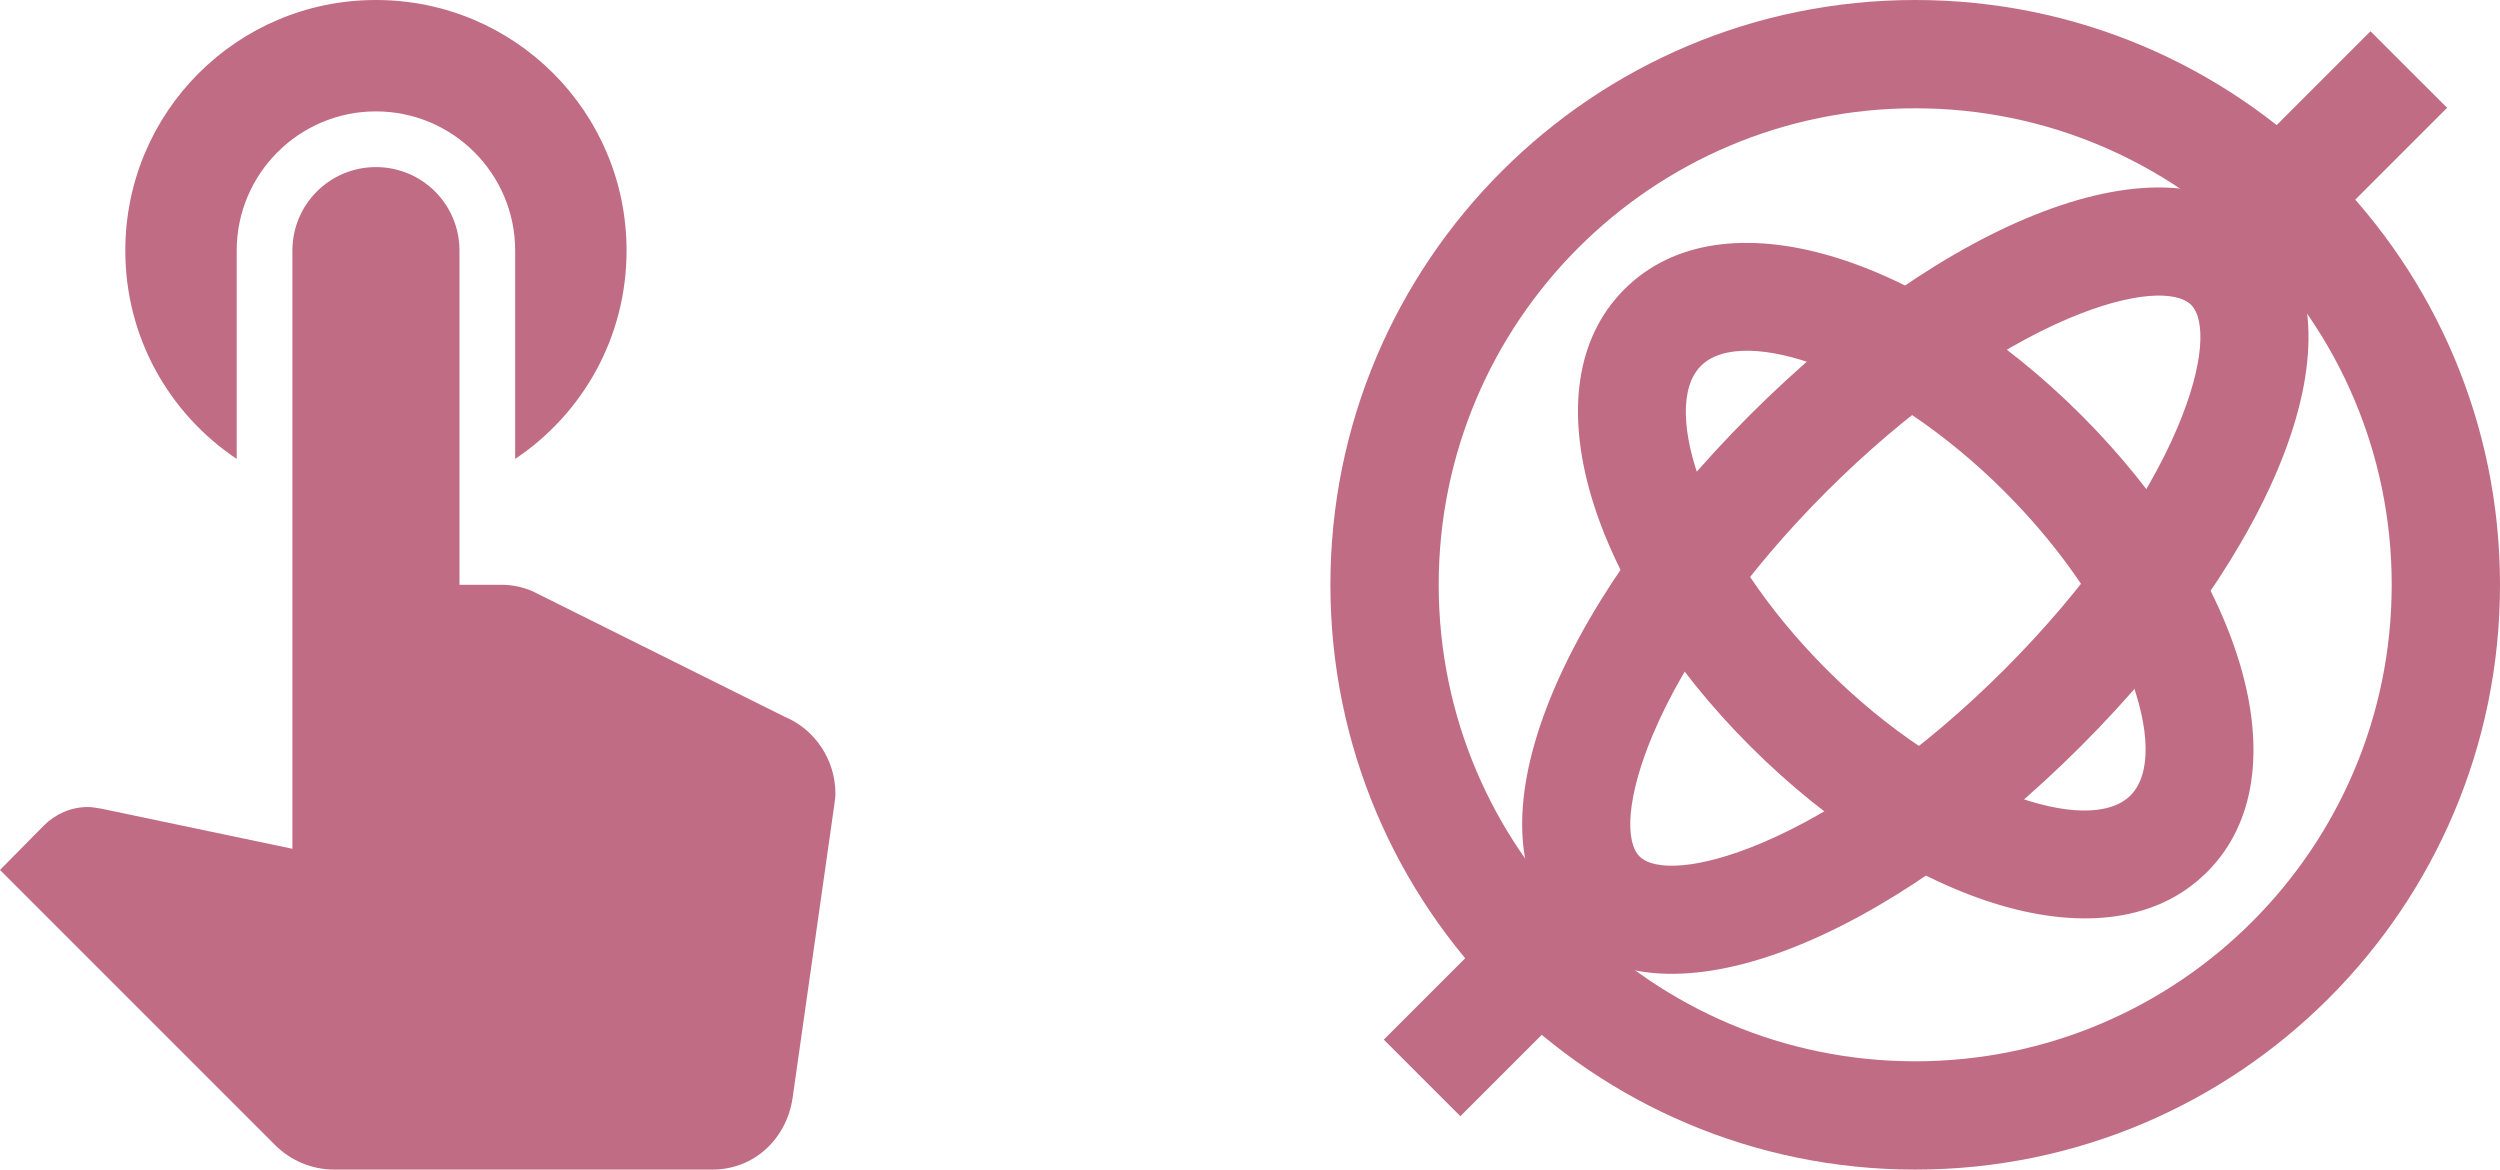 <?xml version="1.0" encoding="UTF-8" standalone="no"?>
<svg width="171px" height="80px" viewBox="0 0 171 80" version="1.1" xmlns="http://www.w3.org/2000/svg" xmlns:xlink="http://www.w3.org/1999/xlink">
    <!-- Generator: Sketch 40.2 (33826) - http://www.bohemiancoding.com/sketch -->
    <title>Group</title>
    <desc>Created with Sketch.</desc>
    <defs></defs>
    <g id="Page-1" stroke="none" stroke-width="1" fill="none" fill-rule="evenodd">
        <g id="Artboard" transform="translate(-494, -401)" fill="#C06C84">
            <g id="Group" transform="translate(494, 401)">
                <g id="Group-2" transform="translate(91, 0)">
                    <path d="M80,40 C80,17.909 62.091,0 40,0 C17.909,0 0,17.909 0,40 C0,62.091 17.909,80 40,80 C62.091,80 80,62.091 80,40 Z M7.407,40 C7.407,22 22,7.407 40,7.407 C58,7.407 72.593,22 72.593,40 C72.593,58 58,72.593 40,72.593 C22,72.593 7.407,58 7.407,40 Z" id="Oval"></path>
                    <path d="M59.964,59.645 C66.707,52.902 62.178,39.214 51.358,28.394 C40.538,17.574 26.849,13.045 20.107,19.788 C13.364,26.53 17.893,40.219 28.713,51.039 C39.533,61.859 53.222,66.388 59.964,59.645 Z M25.344,25.025 C28.216,22.154 37.82,25.332 46.12,33.632 C54.42,41.931 57.598,51.536 54.726,54.407 C51.855,57.278 42.25,54.101 33.951,45.801 C25.651,37.501 22.473,27.897 25.344,25.025 Z" id="Oval"></path>
                    <path d="M64.109,15.616 C57.209,8.716 41.872,15.208 28.686,28.394 C15.501,41.579 9.009,56.917 15.909,63.817 C22.809,70.717 38.146,64.224 51.332,51.039 C64.517,37.854 71.01,22.516 64.109,15.616 Z M29.53,57.65 C25.142,59.507 22.139,59.572 21.146,58.579 C20.154,57.586 20.218,54.583 22.076,50.195 C24.258,45.039 28.469,39.087 33.924,33.632 C39.38,28.176 45.332,23.966 50.488,21.783 C54.876,19.926 57.879,19.861 58.872,20.854 C59.864,21.846 59.8,24.85 57.942,29.237 C55.76,34.393 51.549,40.346 46.094,45.801 C40.639,51.256 34.686,55.467 29.53,57.65 Z" id="Oval"></path>
                    <polygon id="Line" points="21.169 64.068 23.788 61.449 18.551 56.212 15.932 58.831 6.27 68.492 3.651 71.111 8.889 76.349 11.508 73.73"></polygon>
                    <polygon id="Line" points="73.762 9.994 76.381 7.375 71.143 2.138 68.524 4.756 58.863 14.418 56.244 17.037 61.481 22.275 64.1 19.656"></polygon>
                </g>
                <path d="M16.19,31.39 L16.19,17.143 C16.19,11.886 20.457,7.619 25.714,7.619 C30.971,7.619 35.238,11.886 35.238,17.143 L35.238,31.39 C39.848,28.305 42.857,23.086 42.857,17.143 C42.857,7.657 35.2,0 25.714,0 C16.229,0 8.571,7.657 8.571,17.143 C8.571,23.086 11.581,28.305 16.19,31.39 L16.19,31.39 Z M53.676,49.029 L36.381,40.419 C35.733,40.152 35.048,40 34.324,40 L31.429,40 L31.429,17.143 C31.429,13.981 28.876,11.429 25.714,11.429 C22.552,11.429 20,13.981 20,17.143 L20,58.057 L6.933,55.314 C6.629,55.276 6.362,55.2 6.019,55.2 C4.838,55.2 3.771,55.695 3.01,56.457 L0,59.505 L18.819,78.324 C19.848,79.352 21.295,80 22.857,80 L48.724,80 C51.581,80 53.79,77.905 54.21,75.124 L57.067,55.048 C57.105,54.781 57.143,54.514 57.143,54.286 C57.143,51.924 55.695,49.867 53.676,49.029 L53.676,49.029 Z" id="Shape"></path>
            </g>
        </g>
    </g>
</svg>